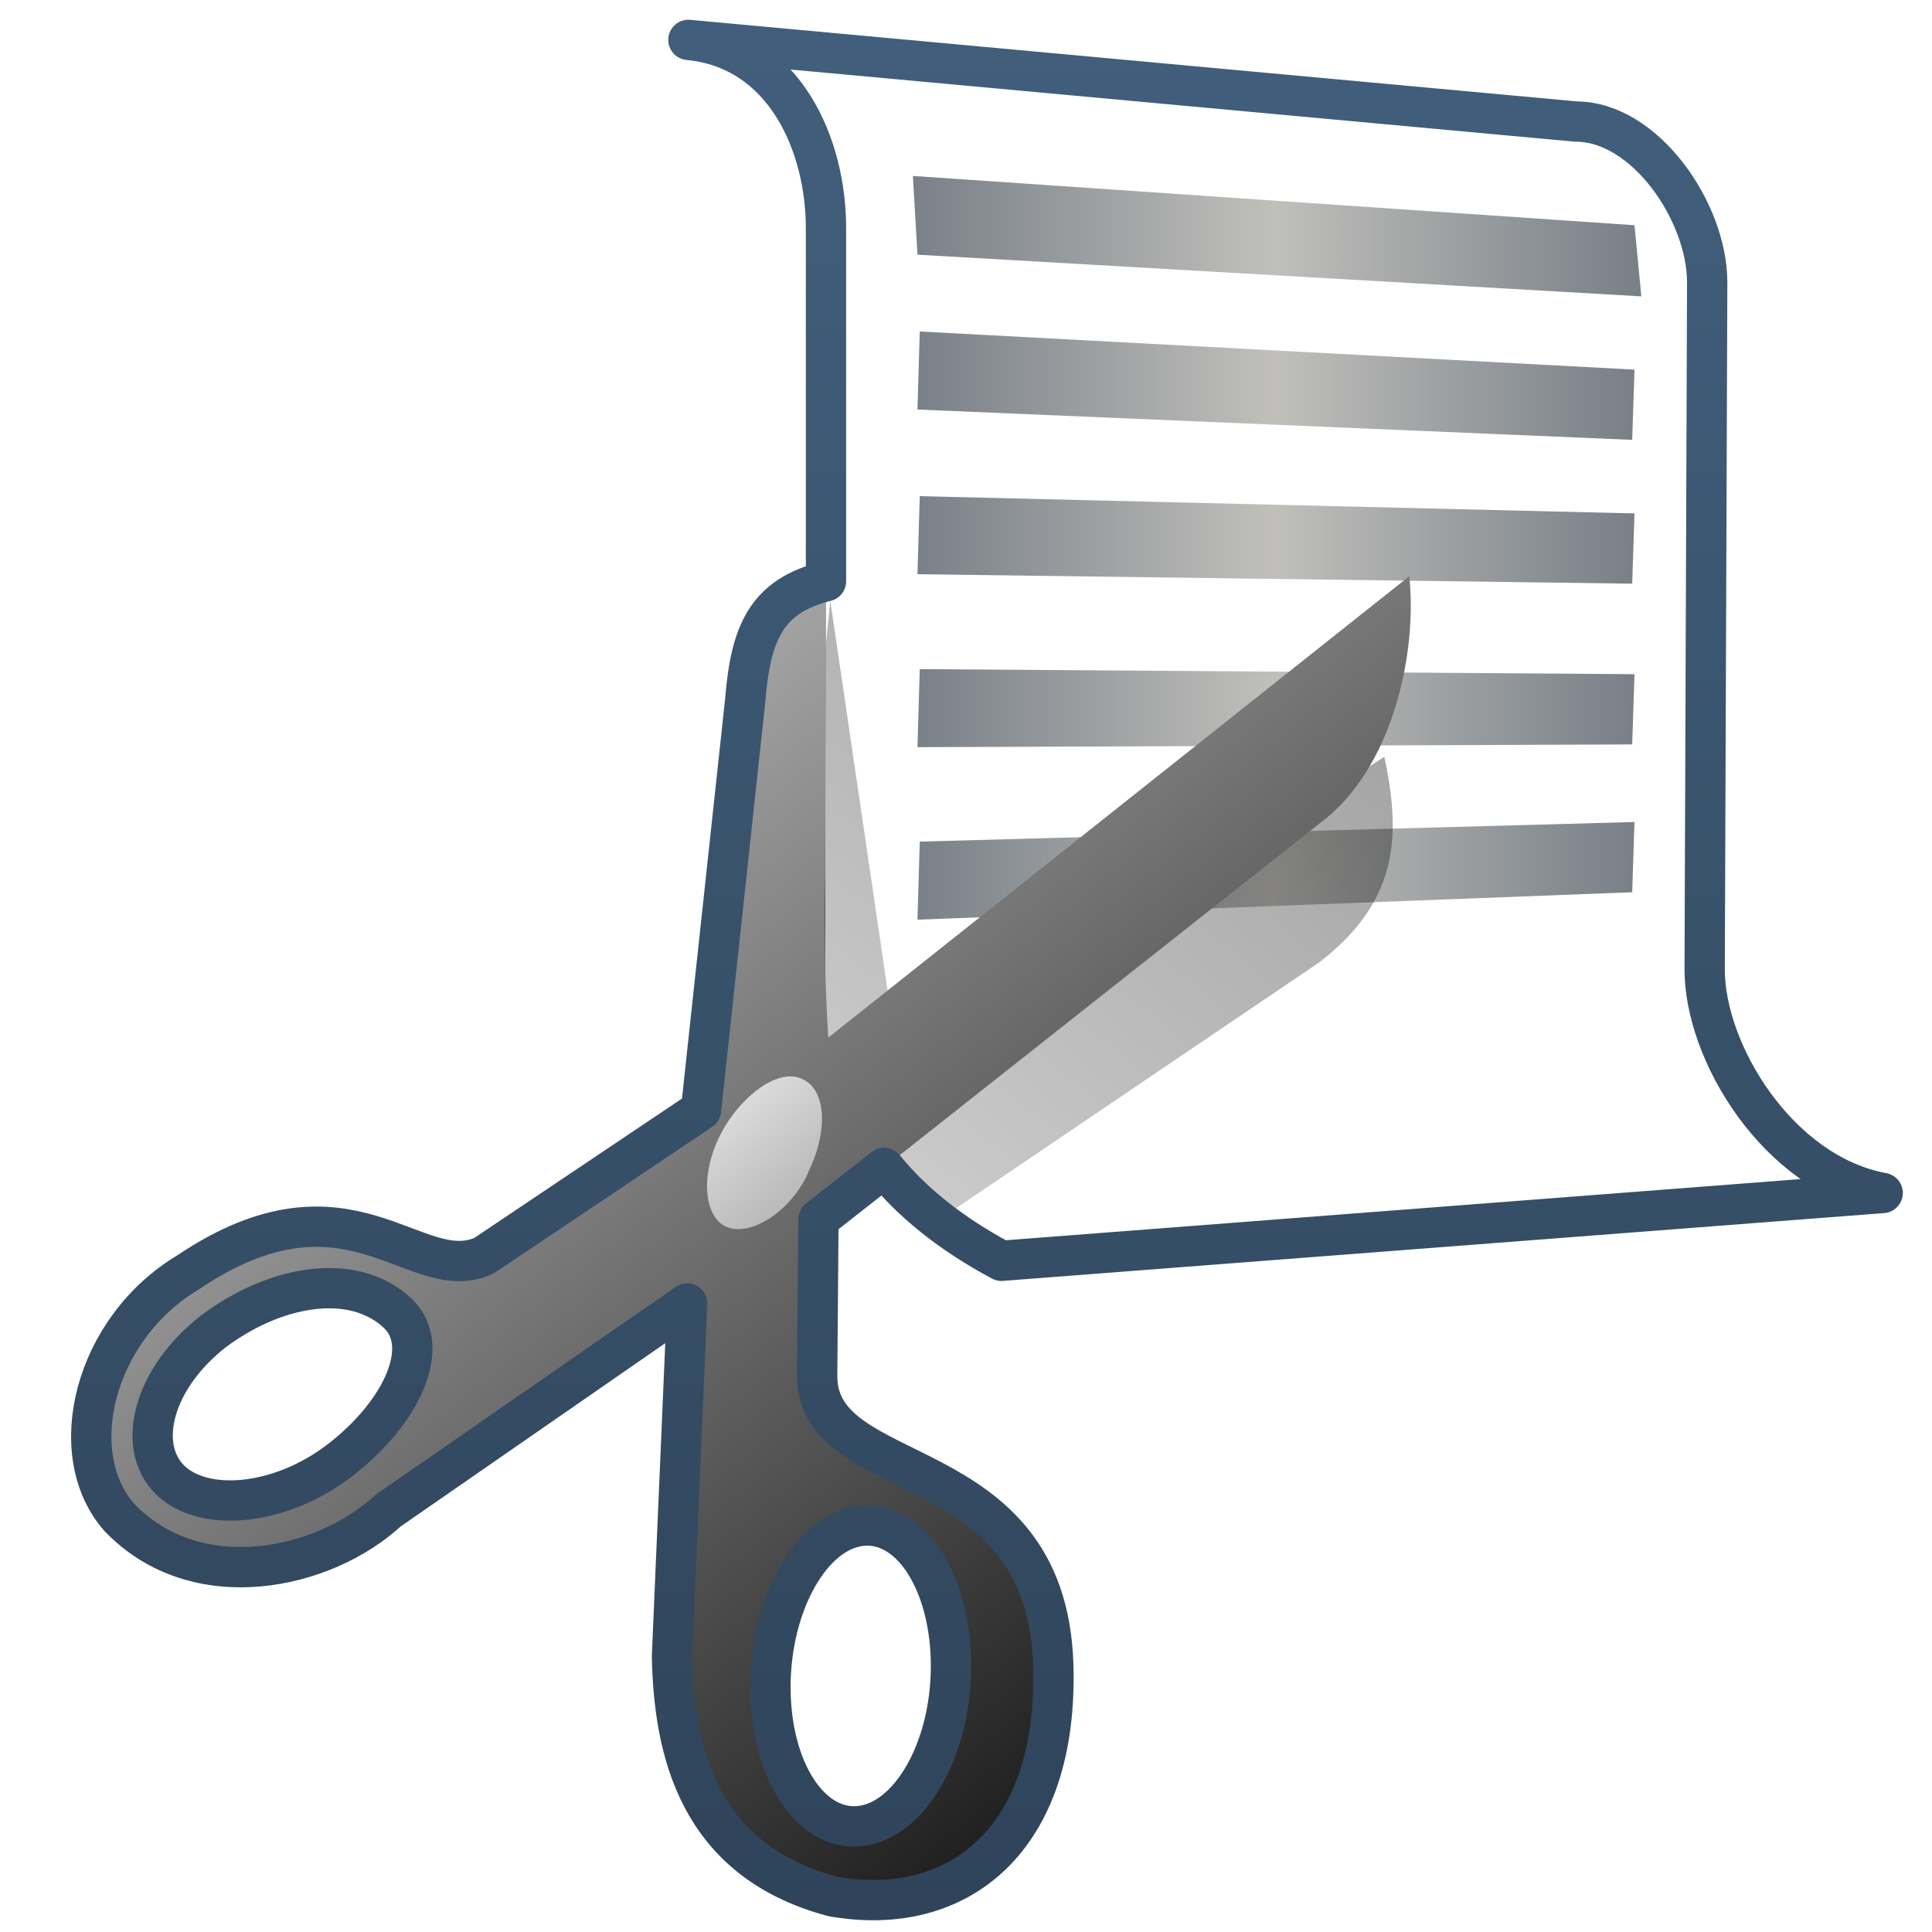<?xml version="1.0" encoding="UTF-8" standalone="no"?>
<!-- Created with Inkscape (http://www.inkscape.org/) -->

<svg
   xmlns:dc="http://purl.org/dc/elements/1.1/"
   xmlns:cc="http://creativecommons.org/ns#"
   xmlns:rdf="http://www.w3.org/1999/02/22-rdf-syntax-ns#"
   xmlns:svg="http://www.w3.org/2000/svg"
   xmlns="http://www.w3.org/2000/svg"
   xmlns:xlink="http://www.w3.org/1999/xlink"
   xmlns:sodipodi="http://sodipodi.sourceforge.net/DTD/sodipodi-0.dtd"
   xmlns:inkscape="http://www.inkscape.org/namespaces/inkscape"
   width="128"
   height="128"
   id="svg2"
   sodipodi:version="0.32"
   inkscape:version="0.48.3.1 r9886"
   version="1.0"
   sodipodi:docname="cut.svg"
   inkscape:output_extension="org.inkscape.output.svg.inkscape">
  <defs
     id="defs4">
    <filter
       inkscape:collect="always"
       id="filter7018">
      <feGaussianBlur
         inkscape:collect="always"
         stdDeviation="0.36"
         id="feGaussianBlur7020" />
    </filter>
    <linearGradient
       inkscape:collect="always"
       xlink:href="#linearGradient5344"
       id="linearGradient7043"
       gradientUnits="userSpaceOnUse"
       x1="562.747"
       y1="904.684"
       x2="493.582"
       y2="985.643"
       gradientTransform="translate(60,-708)" />
    <linearGradient
       id="linearGradient7210">
      <stop
         id="stop7212"
         offset="0"
         style="stop-color:#798088;stop-opacity:1" />
      <stop
         id="stop8994"
         offset="0.5"
         style="stop-color:#c0bfbb;stop-opacity:1;" />
      <stop
         id="stop7214"
         offset="1"
         style="stop-color:#798088;stop-opacity:1;" />
    </linearGradient>
    <linearGradient
       id="linearGradient9863">
      <stop
         style="stop-color:#2f445a;stop-opacity:1;"
         offset="0"
         id="stop9865" />
      <stop
         style="stop-color:#415f7c;stop-opacity:1"
         offset="1"
         id="stop9867" />
    </linearGradient>
    <linearGradient
       id="linearGradient5439">
      <stop
         style="stop-color:#ffffff;stop-opacity:1;"
         offset="0"
         id="stop5441" />
      <stop
         style="stop-color:#000000;stop-opacity:1;"
         offset="1"
         id="stop5443" />
    </linearGradient>
    <linearGradient
       id="linearGradient5344">
      <stop
         style="stop-color:#000000;stop-opacity:1;"
         offset="0"
         id="stop5346" />
      <stop
         style="stop-color:#000000;stop-opacity:0;"
         offset="1"
         id="stop5348" />
    </linearGradient>
    <linearGradient
       inkscape:collect="always"
       xlink:href="#linearGradient9863"
       id="linearGradient10306"
       gradientUnits="userSpaceOnUse"
       x1="572.69"
       y1="278.981"
       x2="572.69"
       y2="231.906"
       gradientTransform="matrix(2.677,0,0,2.663,-1459.268,-616.248)" />
    <linearGradient
       inkscape:collect="always"
       xlink:href="#linearGradient5439"
       id="linearGradient10309"
       gradientUnits="userSpaceOnUse"
       gradientTransform="matrix(1.487,7.9644764e-2,-0.603,1.542,-111.607,-1476.097)"
       x1="499.706"
       y1="975.121"
       x2="533.079"
       y2="1002.399" />
    <linearGradient
       inkscape:collect="always"
       xlink:href="#linearGradient5439"
       id="linearGradient10312"
       gradientUnits="userSpaceOnUse"
       gradientTransform="matrix(2.677,0,0,2.663,-1298.677,-2501.634)"
       x1="485.106"
       y1="946.106"
       x2="518.146"
       y2="986.739" />
    <linearGradient
       inkscape:collect="always"
       xlink:href="#linearGradient7210"
       id="linearGradient10315"
       gradientUnits="userSpaceOnUse"
       gradientTransform="matrix(3.079,0,0,2.967,-1513.188,-2789.851)"
       x1="511.121"
       y1="956.04"
       x2="526.547"
       y2="956.04" />
    <linearGradient
       inkscape:collect="always"
       xlink:href="#linearGradient7210"
       id="linearGradient10319"
       gradientUnits="userSpaceOnUse"
       gradientTransform="matrix(3.079,0,0,2.967,-1513.188,-2789.392)"
       x1="511.121"
       y1="952.156"
       x2="526.547"
       y2="952.156" />
    <linearGradient
       inkscape:collect="always"
       xlink:href="#linearGradient7210"
       id="linearGradient10322"
       gradientUnits="userSpaceOnUse"
       gradientTransform="matrix(3.079,0,0,2.967,-1513.188,-2789.239)"
       x1="511.121"
       y1="948.66"
       x2="526.547"
       y2="948.66" />
    <linearGradient
       inkscape:collect="always"
       xlink:href="#linearGradient7210"
       id="linearGradient10325"
       gradientUnits="userSpaceOnUse"
       gradientTransform="matrix(3.079,0,0,2.967,-1513.188,-2788.78)"
       x1="511.022"
       y1="945.167"
       x2="526.695"
       y2="945.167" />
    <linearGradient
       inkscape:collect="always"
       xlink:href="#linearGradient7210"
       id="linearGradient10328"
       gradientUnits="userSpaceOnUse"
       gradientTransform="matrix(3.079,0,0,2.967,-1513.188,-2790.463)"
       x1="511.121"
       y1="959.906"
       x2="526.547"
       y2="959.906" />
    <linearGradient
       inkscape:collect="always"
       xlink:href="#linearGradient7210"
       id="linearGradient10333"
       gradientUnits="userSpaceOnUse"
       gradientTransform="matrix(3.206,0,0,3.19,-1579.141,-2996.868)"
       x1="511.121"
       y1="956.04"
       x2="526.547"
       y2="956.04" />
    <linearGradient
       inkscape:collect="always"
       xlink:href="#linearGradient7210"
       id="linearGradient10337"
       gradientUnits="userSpaceOnUse"
       gradientTransform="matrix(3.206,0,0,3.19,-1579.141,-2996.868)"
       x1="511.121"
       y1="952.156"
       x2="526.547"
       y2="952.156" />
    <linearGradient
       inkscape:collect="always"
       xlink:href="#linearGradient7210"
       id="linearGradient10340"
       gradientUnits="userSpaceOnUse"
       gradientTransform="matrix(3.206,0,0,3.19,-1579.141,-2996.868)"
       x1="511.121"
       y1="948.66"
       x2="526.547"
       y2="948.66" />
    <linearGradient
       inkscape:collect="always"
       xlink:href="#linearGradient7210"
       id="linearGradient10343"
       gradientUnits="userSpaceOnUse"
       gradientTransform="matrix(3.206,0,0,3.19,-1579.141,-2996.868)"
       x1="511.022"
       y1="945.167"
       x2="526.695"
       y2="945.167" />
    <linearGradient
       inkscape:collect="always"
       xlink:href="#linearGradient7210"
       id="linearGradient10346"
       gradientUnits="userSpaceOnUse"
       gradientTransform="matrix(3.206,0,0,3.19,-1579.141,-2996.868)"
       x1="511.121"
       y1="959.906"
       x2="526.547"
       y2="959.906" />
  </defs>
  <sodipodi:namedview
     id="base"
     pagecolor="#ffffff"
     bordercolor="#666666"
     borderopacity="1.0"
     inkscape:pageopacity="0.0"
     inkscape:pageshadow="2"
     inkscape:zoom="2"
     inkscape:cx="82.433658"
     inkscape:cy="71.547234"
     inkscape:document-units="px"
     inkscape:current-layer="layer1"
     showgrid="false"
     inkscape:showpageshadow="false"
     inkscape:window-width="1024"
     inkscape:window-height="713"
     inkscape:window-x="0"
     inkscape:window-y="0"
     showguides="true"
     inkscape:guide-bbox="true"
     inkscape:window-maximized="0" />
  <g
     inkscape:label="Capa 1"
     inkscape:groupmode="layer"
     id="layer1">
    <path
       style="fill:#ffffff;fill-rule:evenodd;stroke:#000000;stroke-width:1.335;stroke-linecap:round;stroke-linejoin:round;stroke-miterlimit:4;stroke-dasharray:none;stroke-opacity:1"
       d="M 45.638,2.9 C 52.034,3.511 54.741,9.662 54.737,15.164 L 54.654,66.747 C 54.709,72.927 57.949,79.071 66.336,83.552 L 124.766,79.53 C 117.846,78.26 112.898,70.394 112.954,64.847 L 113.093,18.022 C 113.093,13.381 108.974,8.089 104.37,8.089 L 45.638,2.9 z"
       id="path6712"
       sodipodi:nodetypes="ccccccccc"
       inkscape:export-filename="/home/dafeba/DCV/tallerD/bocetos/08-09-22-hastaahora.png"
       inkscape:export-xdpi="57.964222"
       inkscape:export-ydpi="57.964222" />
    <path
       style="fill:url(#linearGradient10346);fill-rule:evenodd;stroke:none;stroke-width:1px;stroke-linecap:butt;stroke-linejoin:miter;stroke-opacity:1"
       d="M 59.522,68.266 L 59.68,62.708 L 108.979,61.31 L 108.821,66.311 L 59.522,68.266 z"
       id="path6802"
       sodipodi:nodetypes="ccccc"
       inkscape:export-filename="/home/dafeba/DCV/tallerD/bocetos/08-09-22-hastaahora.png"
       inkscape:export-xdpi="57.964222"
       inkscape:export-ydpi="57.964222" />
    <path
       sodipodi:nodetypes="ccccc"
       id="path6793"
       d="M 59.522,19.097 L 59.206,13.489 L 108.979,16.999 L 109.453,22.066 L 59.522,19.097 z"
       style="fill:url(#linearGradient10343);fill-rule:evenodd;stroke:none;stroke-width:1px;stroke-linecap:butt;stroke-linejoin:miter;stroke-opacity:1"
       inkscape:export-filename="/home/dafeba/DCV/tallerD/bocetos/08-09-22-hastaahora.png"
       inkscape:export-xdpi="57.964222"
       inkscape:export-ydpi="57.964222" />
    <path
       style="fill:url(#linearGradient10340);fill-rule:evenodd;stroke:none;stroke-width:1px;stroke-linecap:butt;stroke-linejoin:miter;stroke-opacity:1"
       d="M 59.522,30.618 L 59.68,25.06 L 108.979,27.777 L 108.821,32.778 L 59.522,30.618 z"
       id="path6795"
       sodipodi:nodetypes="ccccc"
       inkscape:export-filename="/home/dafeba/DCV/tallerD/bocetos/08-09-22-hastaahora.png"
       inkscape:export-xdpi="57.964222"
       inkscape:export-ydpi="57.964222" />
    <path
       sodipodi:nodetypes="ccccc"
       id="path6798"
       d="M 59.522,42.512 L 59.68,36.953 L 108.979,38.184 L 108.821,43.185 L 59.522,42.512 z"
       style="fill:url(#linearGradient10337);fill-rule:evenodd;stroke:none;stroke-width:1px;stroke-linecap:butt;stroke-linejoin:miter;stroke-opacity:1"
       inkscape:export-filename="/home/dafeba/DCV/tallerD/bocetos/08-09-22-hastaahora.png"
       inkscape:export-xdpi="57.964222"
       inkscape:export-ydpi="57.964222" />
    <path
       sodipodi:nodetypes="ccccc"
       id="path6800"
       d="M 59.522,55.322 L 59.68,49.764 L 108.979,49.59 L 108.821,54.591 L 59.522,55.322 z"
       style="fill:url(#linearGradient10333);fill-rule:evenodd;stroke:none;stroke-width:1px;stroke-linecap:butt;stroke-linejoin:miter;stroke-opacity:1"
       inkscape:export-filename="/home/dafeba/DCV/tallerD/bocetos/08-09-22-hastaahora.png"
       inkscape:export-xdpi="57.964222"
       inkscape:export-ydpi="57.964222" />
    <path
       sodipodi:nodetypes="ccccccccc"
       id="path6838"
       d="M 45.638,2.664 C 52.034,3.276 54.741,9.662 54.737,15.164 L 54.654,66.747 C 54.709,72.927 57.949,79.071 66.336,83.552 L 124.766,79.059 C 117.846,77.789 112.898,69.688 112.954,64.141 L 113.093,18.728 C 113.093,14.087 108.974,8.089 104.37,8.089 L 45.638,2.664 z"
       style="fill:#ffffff;fill-rule:evenodd;stroke:none;stroke-width:0.5;stroke-linecap:round;stroke-linejoin:round;stroke-miterlimit:4;stroke-dasharray:none;stroke-opacity:1"
       inkscape:export-filename="/home/dafeba/DCV/tallerD/bocetos/08-09-22-hastaahora.png"
       inkscape:export-xdpi="57.964222"
       inkscape:export-ydpi="57.964222" />
    <path
       sodipodi:nodetypes="ccccc"
       id="path6840"
       d="M 60.785,60.931 L 60.936,55.76 L 108.289,54.46 L 108.137,59.113 L 60.785,60.931 z"
       style="fill:url(#linearGradient10328);fill-rule:evenodd;stroke:none;stroke-width:1px;stroke-linecap:butt;stroke-linejoin:miter;stroke-opacity:1"
       inkscape:export-filename="/home/dafeba/DCV/tallerD/bocetos/08-09-22-hastaahora.png"
       inkscape:export-xdpi="57.964222"
       inkscape:export-ydpi="57.964222" />
    <path
       style="fill:url(#linearGradient10325);fill-rule:evenodd;stroke:none;stroke-width:1px;stroke-linecap:butt;stroke-linejoin:miter;stroke-opacity:1"
       d="M 60.785,16.873 L 60.481,11.657 L 108.289,14.922 L 108.744,19.635 L 60.785,16.873 z"
       id="path6854"
       sodipodi:nodetypes="ccccc"
       inkscape:export-filename="/home/dafeba/DCV/tallerD/bocetos/08-09-22-hastaahora.png"
       inkscape:export-xdpi="57.964222"
       inkscape:export-ydpi="57.964222" />
    <path
       sodipodi:nodetypes="ccccc"
       id="path6856"
       d="M 60.785,27.132 L 60.936,21.962 L 108.289,24.489 L 108.137,29.142 L 60.785,27.132 z"
       style="fill:url(#linearGradient10322);fill-rule:evenodd;stroke:none;stroke-width:1px;stroke-linecap:butt;stroke-linejoin:miter;stroke-opacity:1"
       inkscape:export-filename="/home/dafeba/DCV/tallerD/bocetos/08-09-22-hastaahora.png"
       inkscape:export-xdpi="57.964222"
       inkscape:export-ydpi="57.964222" />
    <path
       style="fill:url(#linearGradient10319);fill-rule:evenodd;stroke:none;stroke-width:1px;stroke-linecap:butt;stroke-linejoin:miter;stroke-opacity:1"
       d="M 60.785,38.043 L 60.936,32.872 L 108.289,34.017 L 108.137,38.669 L 60.785,38.043 z"
       id="path6858"
       sodipodi:nodetypes="ccccc"
       inkscape:export-filename="/home/dafeba/DCV/tallerD/bocetos/08-09-22-hastaahora.png"
       inkscape:export-xdpi="57.964222"
       inkscape:export-ydpi="57.964222" />
    <path
       style="fill:url(#linearGradient7043);fill-rule:evenodd;stroke:none;stroke-width:1px;stroke-linecap:butt;stroke-linejoin:miter;stroke-opacity:1;filter:url(#filter7018)"
       d="M 565.662,246.358 L 567.381,258.112 L 579.375,250.237 C 579.738,252.006 579.849,253.758 577.75,255.362 L 568.75,261.487 C 567.415,261.2 565.274,260.327 564.439,258.539 L 565.662,246.358 z"
       id="path7010"
       sodipodi:nodetypes="ccccccc"
       inkscape:export-filename="/home/dafeba/DCV/tallerD/bocetos/08-09-22-hastaahora.png"
       inkscape:export-xdpi="57.964222"
       inkscape:export-ydpi="57.964222"
       transform="matrix(2.677,0,0,2.663,-1459.268,-616.248)" />
    <path
       style="fill:url(#linearGradient10315);fill-rule:evenodd;stroke:none;stroke-width:1px;stroke-linecap:butt;stroke-linejoin:miter;stroke-opacity:1"
       d="M 60.785,49.502 L 60.936,44.331 L 108.289,44.667 L 108.137,49.32 L 60.785,49.502 z"
       id="path6860"
       sodipodi:nodetypes="ccccc"
       inkscape:export-filename="/home/dafeba/DCV/tallerD/bocetos/08-09-22-hastaahora.png"
       inkscape:export-xdpi="57.964222"
       inkscape:export-ydpi="57.964222" />
    <path
       style="fill:url(#linearGradient10312);fill-rule:evenodd;stroke:none;stroke-width:0.5;stroke-linecap:round;stroke-linejoin:round;stroke-miterlimit:4;stroke-dasharray:none;stroke-opacity:1"
       d="M 93.367,38.177 L 54.877,68.743 C 54.646,65.28 54.608,61.659 54.672,58.166 L 54.724,38.51 C 50.743,39.508 49.729,41.965 49.371,46.416 L 46.444,73.545 L 32.058,83.198 C 27.496,85.271 23.144,77.119 12.486,84.28 C 6.225,88.018 4.193,96.268 7.885,100.508 C 13.004,105.878 21.495,103.991 25.701,100.092 L 45.524,86.361 L 44.52,109.745 C 44.654,115.952 46.132,122.659 55.059,125.057 C 63.377,126.548 70.156,121.906 69.78,110.244 C 69.907,97.324 54.153,98.592 54.139,91.187 L 54.223,80.785 L 87.93,54.155 C 92.353,50.476 93.9,43.134 93.367,38.177 z M 26.37,87.026 C 28.613,89.177 26.673,93.51 22.606,96.68 C 18.539,99.85 13.416,100.222 11.231,98.011 C 9.046,95.801 10.091,91.362 14.158,88.191 C 18.328,85.069 23.585,84.356 26.37,87.026 z M 57.066,101.09 C 60.377,100.73 63.016,104.92 63.005,110.411 C 62.994,115.901 60.293,120.619 56.983,120.979 C 53.673,121.34 51.033,117.233 51.044,111.742 C 51.055,106.251 53.756,101.451 57.066,101.09 z"
       id="path7002"
       sodipodi:nodetypes="cccccccccccccccccccsscscsssc"
       inkscape:export-filename="/home/dafeba/DCV/tallerD/bocetos/08-09-22-hastaahora.png"
       inkscape:export-xdpi="57.964222"
       inkscape:export-ydpi="57.964222" />
    <path
       style="fill:url(#linearGradient10309);fill-opacity:1;stroke:none;stroke-width:0.873;stroke-linecap:round;stroke-linejoin:round;stroke-miterlimit:4;stroke-opacity:1"
       d="M 53.641,77.456 C 52.611,80.089 49.786,82.027 48.098,81.268 C 46.741,80.657 46.383,78.158 47.529,75.589 C 48.681,73.007 51.112,71.015 52.733,71.352 C 54.767,71.775 54.91,74.774 53.641,77.456 z"
       id="path7022"
       sodipodi:nodetypes="csssc"
       inkscape:export-filename="/home/dafeba/DCV/tallerD/bocetos/08-09-22-hastaahora.png"
       inkscape:export-xdpi="57.964222"
       inkscape:export-ydpi="57.964222" />
    <path
       style="fill:none;fill-rule:evenodd;stroke:url(#linearGradient10306);stroke-width:2.67;stroke-linecap:round;stroke-linejoin:round;stroke-miterlimit:4;stroke-dasharray:none;stroke-opacity:1"
       d="M 45.608,2.643 C 52.004,3.255 54.729,9.624 54.724,15.126 L 54.724,38.51 C 50.743,39.508 49.729,41.965 49.371,46.416 L 46.444,73.545 L 32.058,83.198 C 27.496,85.271 23.144,77.119 12.486,84.28 C 6.225,88.018 4.193,96.268 7.885,100.508 C 13.004,105.879 21.495,103.991 25.701,100.092 L 45.524,86.361 L 44.52,109.745 C 44.654,115.952 46.216,123.242 55.143,125.639 C 63.461,127.131 70.156,121.906 69.78,110.244 C 69.296,95.803 54.153,98.592 54.139,91.187 L 54.223,80.785 L 58.572,77.373 C 60.412,79.632 62.945,81.712 66.351,83.531 L 124.732,79.038 C 117.812,77.767 112.883,69.688 112.939,64.141 L 113.106,18.704 C 113.106,14.064 109.011,8.053 104.407,8.053 L 45.608,2.643 z M 22.355,85.362 C 23.907,85.463 25.326,86.025 26.37,87.027 C 28.613,89.177 26.673,93.509 22.606,96.68 C 18.539,99.85 13.416,100.221 11.231,98.011 C 9.046,95.801 10.091,91.362 14.158,88.191 C 16.764,86.24 19.769,85.193 22.355,85.362 z M 57.066,101.09 C 60.377,100.73 63.016,104.92 63.005,110.411 C 62.994,115.901 60.293,120.618 56.983,120.979 C 53.673,121.34 51.033,117.233 51.044,111.742 C 51.055,106.251 53.756,101.451 57.066,101.09 z"
       id="path7030"
       sodipodi:nodetypes="cccccccccccccccccccccccssscccsssc"
       inkscape:export-filename="/home/dafeba/DCV/tallerD/bocetos/08-09-22-hastaahora.png"
       inkscape:export-xdpi="57.964222"
       inkscape:export-ydpi="57.964222" />
  </g>
</svg>
